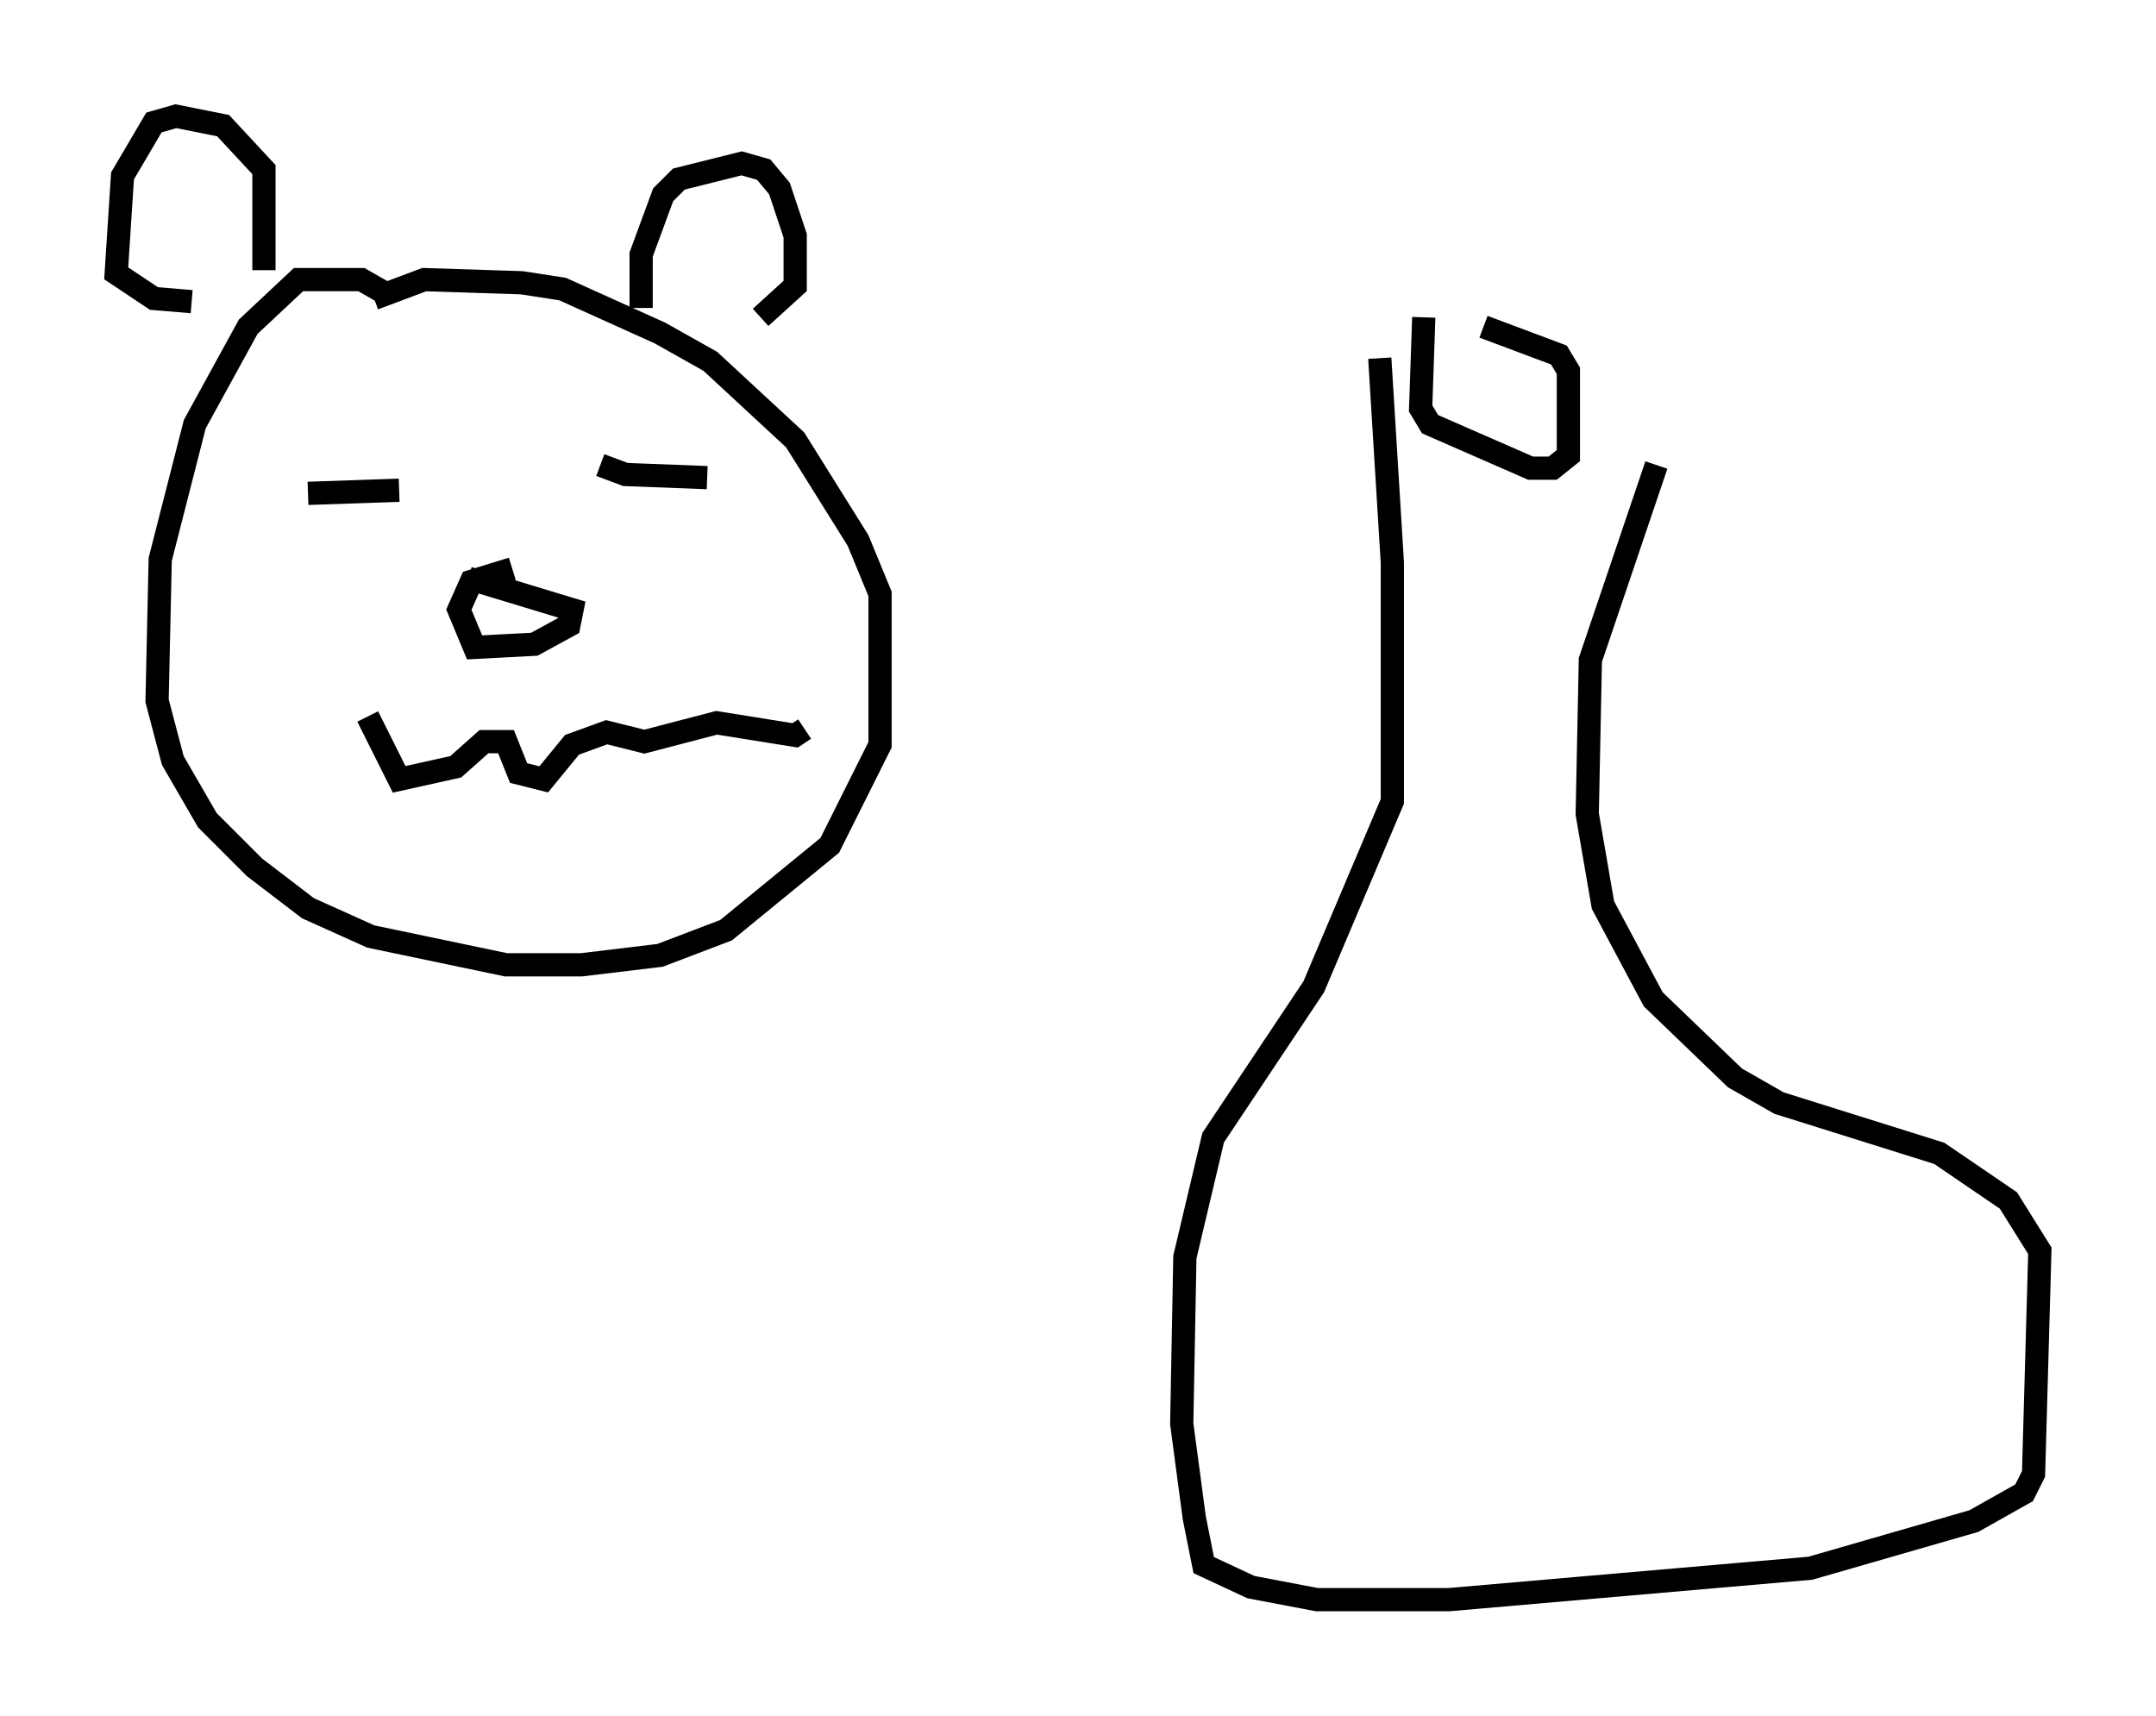 <?xml version="1.0" encoding="utf-8" ?>
<svg baseProfile="full" height="73.869" version="1.1" width="92.814" xmlns="http://www.w3.org/2000/svg" xmlns:ev="http://www.w3.org/2001/xml-events" xmlns:xlink="http://www.w3.org/1999/xlink"><defs /><rect fill="white" height="73.869" width="92.814" x="0" y="0" /><path d="M59.533, 14.202 m4.33, -0.135 l3.248, 1.218 0.406, 0.677 l0.0, 3.654 -0.677, 0.541 l-0.947, 0.0 -4.33, -1.894 l-0.406, -0.677 0.135, -3.924 m-1.894, 1.759 l0.541, 8.796 0.0, 10.284 l-3.383, 7.984 -4.33, 6.495 l-1.218, 5.142 -0.135, 7.172 l0.541, 4.059 0.406, 2.03 l2.03, 0.947 2.842, 0.541 l5.683, 0.0 15.561, -1.353 l7.036, -2.03 2.165, -1.218 l0.406, -0.812 0.271, -9.607 l-1.353, -2.165 -2.977, -2.03 l-6.901, -2.165 -1.894, -1.083 l-3.518, -3.383 -2.165, -4.059 l-0.677, -3.924 0.135, -6.631 l2.842, -8.39 m-54.803, -7.442 l-0.947, -0.541 -2.706, 0.0 l-2.165, 2.03 -2.3, 4.195 l-1.488, 5.819 -0.135, 6.089 l0.677, 2.571 1.488, 2.571 l2.03, 2.03 2.3, 1.759 l2.706, 1.218 5.819, 1.218 l3.248, 0.0 3.383, -0.406 l2.842, -1.083 4.465, -3.654 l2.165, -4.33 0.0, -6.495 l-0.947, -2.3 -2.706, -4.33 l-3.654, -3.383 -2.165, -1.218 l-4.195, -1.894 -1.759, -0.271 l-4.195, -0.135 -2.165, 0.812 m-4.736, -1.218 l0.0, -4.33 -1.759, -1.894 l-2.03, -0.406 -0.947, 0.271 l-1.353, 2.3 -0.271, 4.195 l1.624, 1.083 1.624, 0.135 m19.35, 0.271 l0.0, -2.3 0.947, -2.571 l0.677, -0.677 2.706, -0.677 l0.947, 0.271 0.677, 0.812 l0.677, 2.03 0.0, 2.165 l-1.488, 1.353 m-10.69, 10.825 l-1.759, 0.541 -0.541, 1.218 l0.677, 1.624 2.571, -0.135 l1.488, -0.812 0.135, -0.677 l-4.465, -1.353 m-2.977, -3.789 l-3.924, 0.135 m12.584, -1.218 l1.083, 0.406 3.518, 0.135 m-14.614, 10.284 l1.353, 2.706 2.436, -0.541 l1.218, -1.083 0.947, 0.0 l0.541, 1.353 1.083, 0.271 l1.218, -1.488 1.488, -0.541 l1.624, 0.406 3.112, -0.812 l3.383, 0.541 0.406, -0.271 " fill="none" stroke="black" stroke-width="1" /></svg>